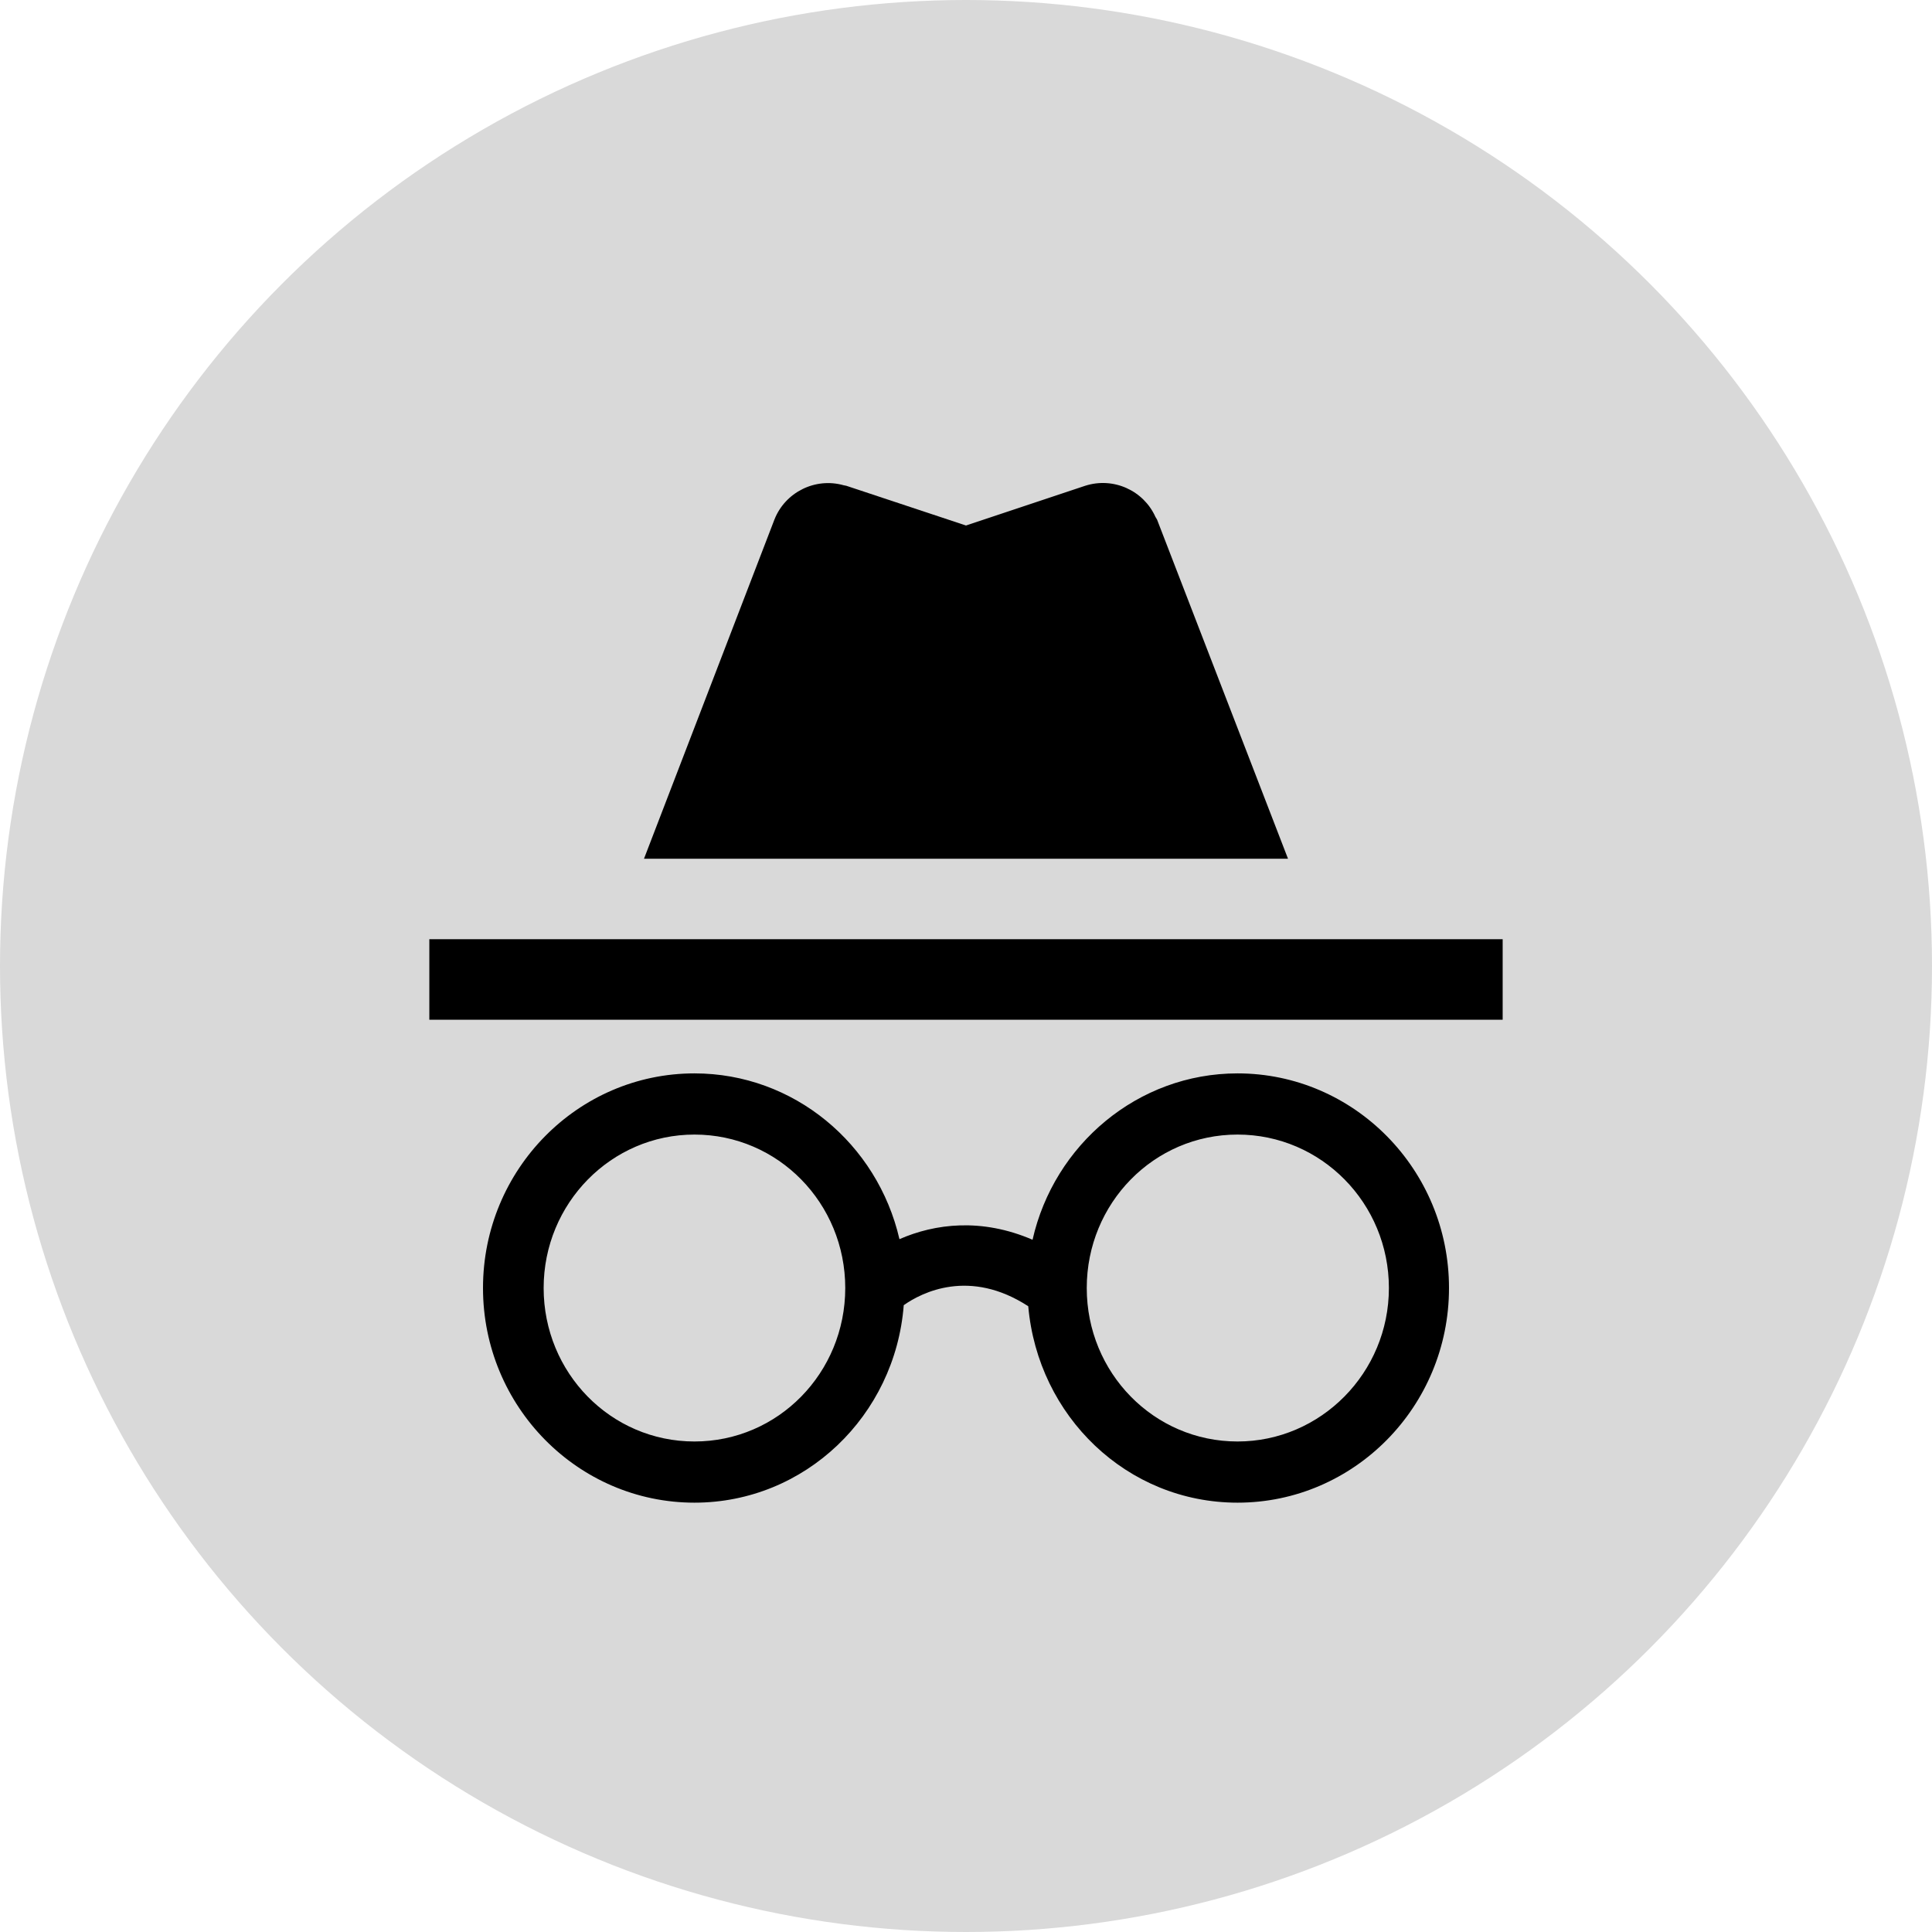 <svg width="36" height="36" viewBox="0 0 36 36" fill="none" xmlns="http://www.w3.org/2000/svg">
<circle cx="18" cy="18" r="18" fill="#D9D9D9"/>
<path d="M23.06 20.001C21.2 20.001 19.64 21.331 19.24 23.101C18.29 22.691 17.42 22.801 16.76 23.09C16.35 21.311 14.79 20.001 12.94 20.001C10.77 20.001 9 21.791 9 24C9 26.21 10.77 28 12.94 28C15 28 16.68 26.38 16.84 24.32C17.18 24.08 18.07 23.631 19.16 24.34C19.34 26.39 21 28 23.06 28C25.23 28 27 26.21 27 24C27 21.791 25.23 20.001 23.06 20.001ZM12.94 26.86C11.38 26.86 10.13 25.58 10.13 24C10.13 22.421 11.39 21.141 12.94 21.141C14.5 21.141 15.75 22.421 15.75 24C15.75 25.58 14.5 26.86 12.94 26.86ZM23.06 26.86C21.5 26.86 20.25 25.58 20.25 24C20.25 22.421 21.5 21.141 23.06 21.141C24.62 21.141 25.88 22.421 25.88 24C25.88 25.58 24.61 26.86 23.06 26.86ZM28 17.501H8V19.001H28V17.501ZM21.53 9.632C21.31 9.142 20.75 8.882 20.22 9.052L18 9.792L15.77 9.052L15.72 9.042C15.19 8.892 14.63 9.172 14.43 9.682L12 16.001H24L21.56 9.682L21.53 9.632Z" fill="black"/>
</svg>
